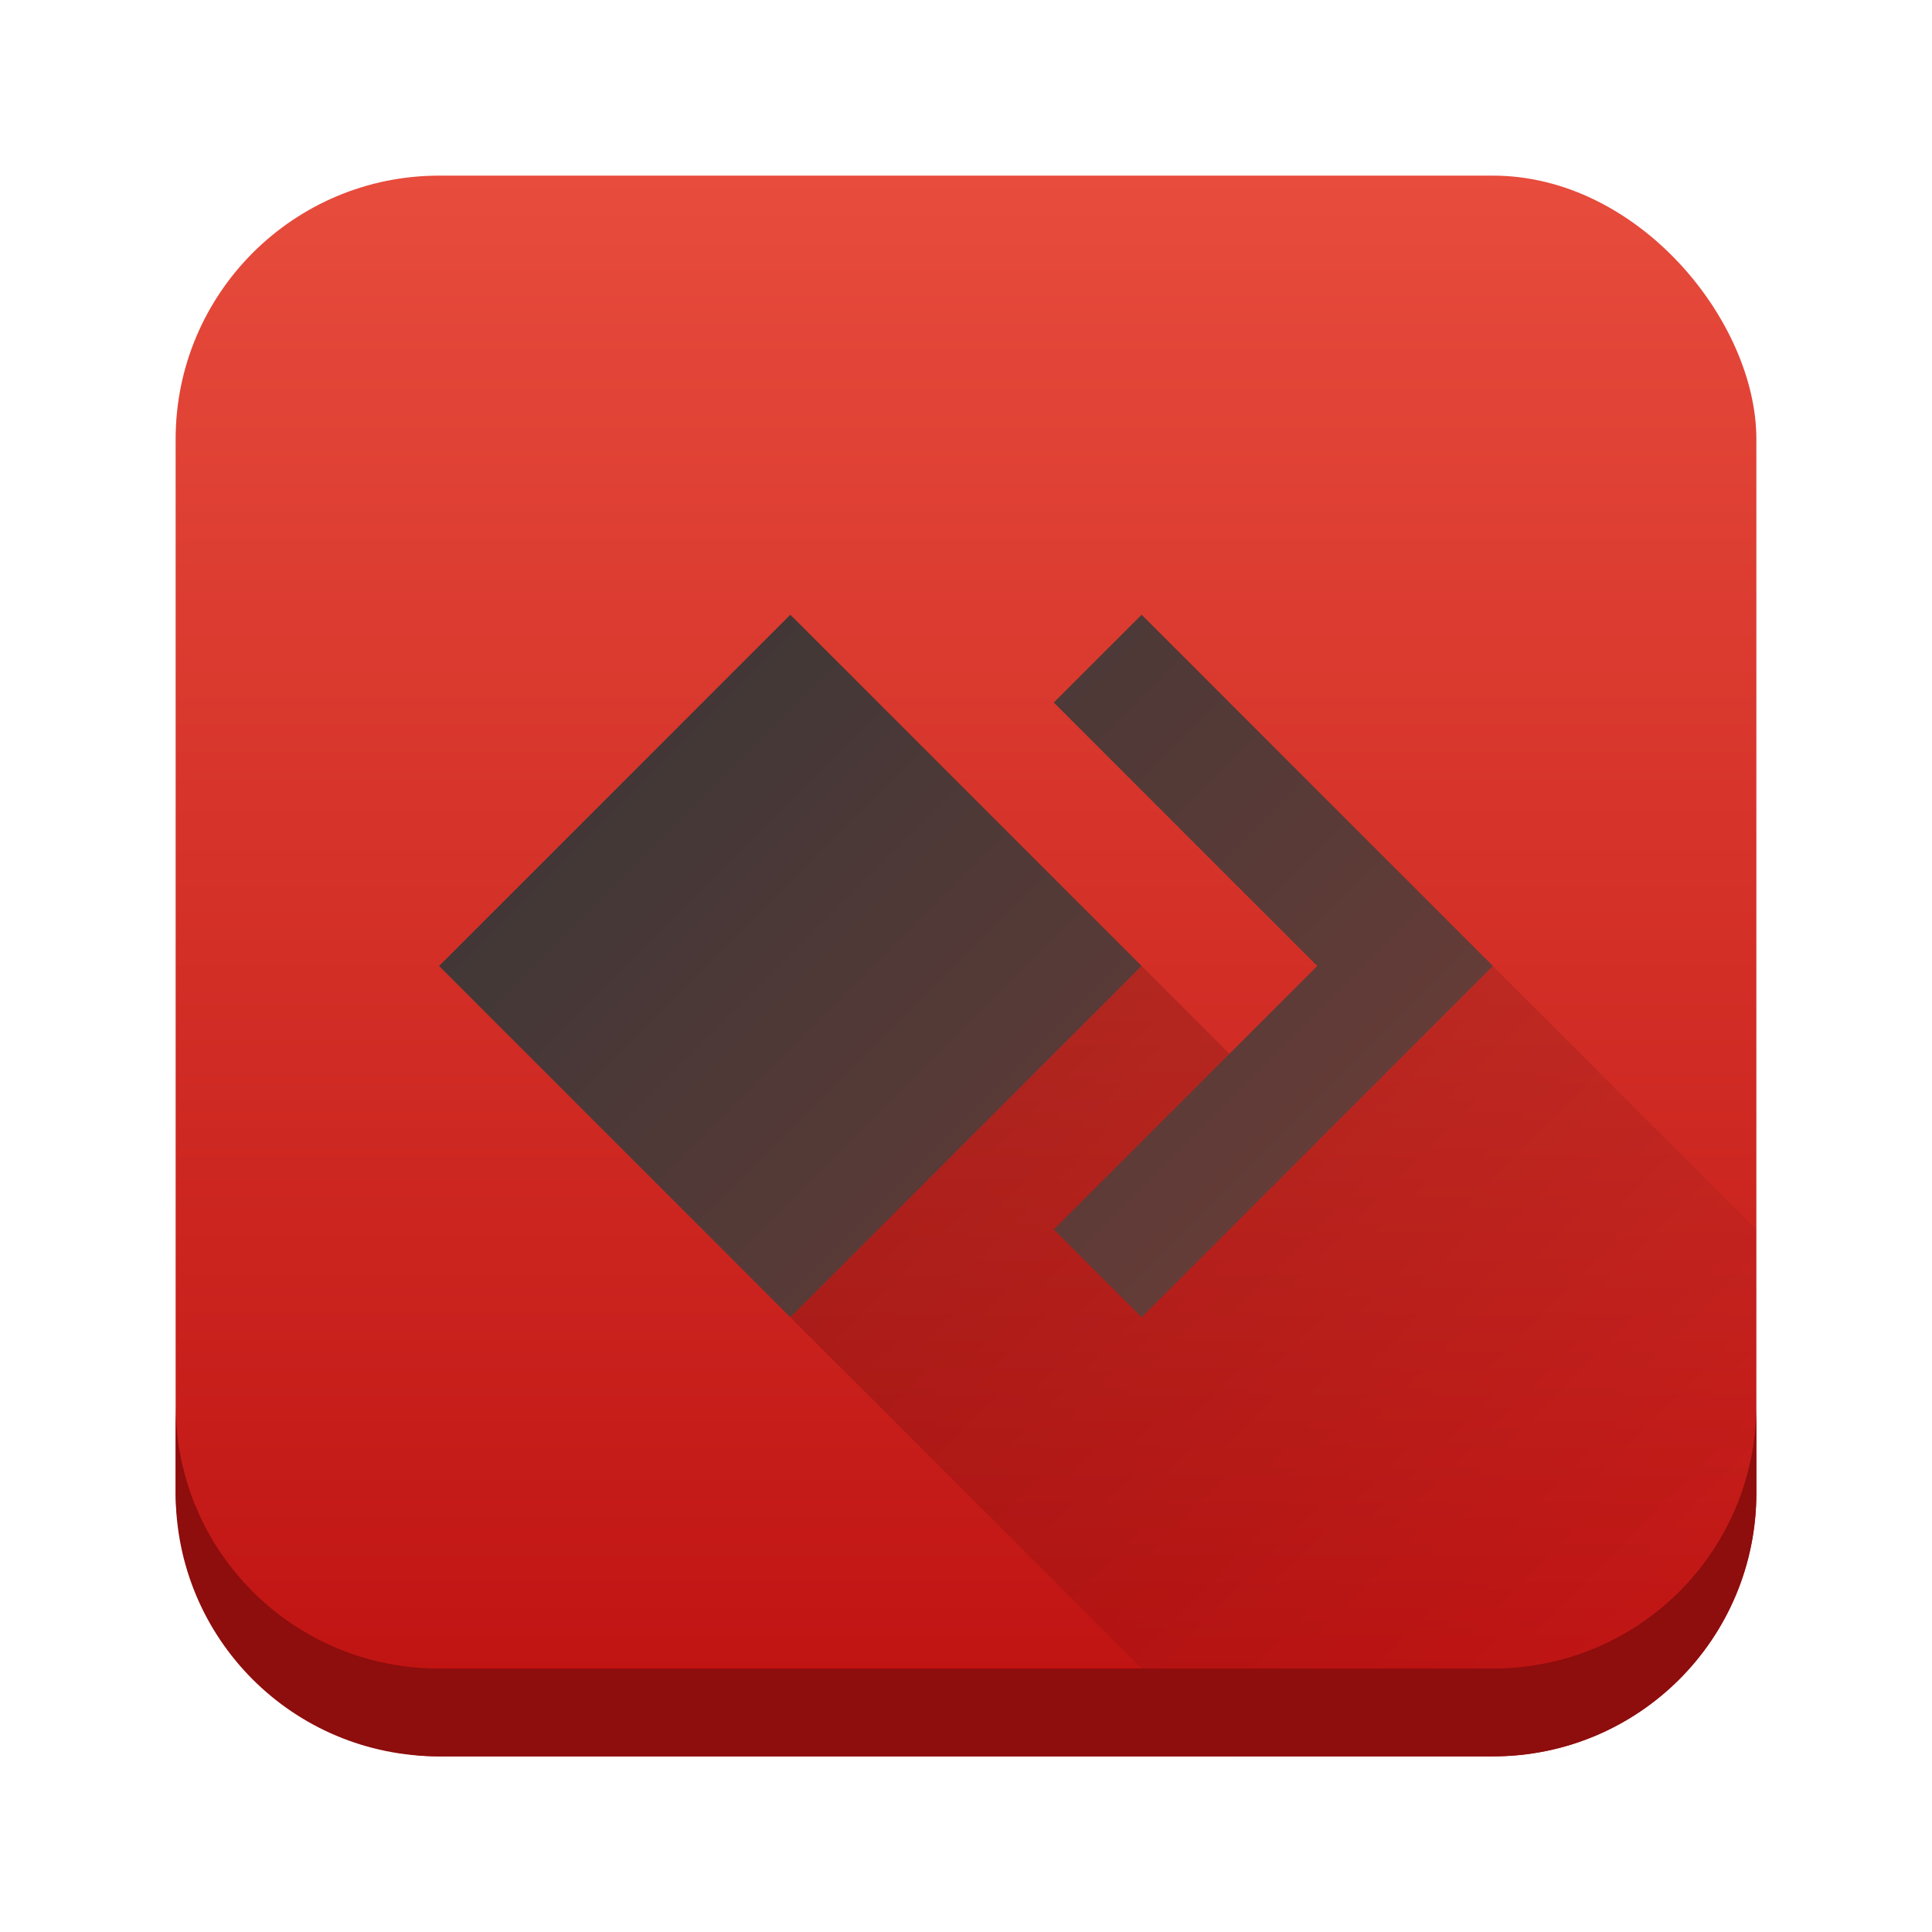 <svg height="22" viewBox="0 0 22 22" width="22" xmlns="http://www.w3.org/2000/svg" xmlns:xlink="http://www.w3.org/1999/xlink"><linearGradient id="a" gradientUnits="userSpaceOnUse" x1="2" x2="2" y1="20" y2="2"><stop offset="0" stop-color="#be1111"/><stop offset="1" stop-color="#e74c3c"/></linearGradient><linearGradient id="b" gradientUnits="userSpaceOnUse" x1="5" x2="36" y1="7" y2="38"><stop offset="0" stop-color="#363636"/><stop offset="1" stop-color="#e74c3c"/></linearGradient><linearGradient id="c" gradientUnits="userSpaceOnUse" x1="9" x2="18" y1="11" y2="20"><stop offset="0"/><stop offset="1" stop-opacity="0"/></linearGradient><rect fill="url(#a)" height="18" ry="3" width="18" x="2" y="2"/><path d="m9 15 5 5h6v-6l-3-3-2 2-2-2z" fill="url(#c)" opacity=".2"/><path d="m9 7-4 4 4 4 4-4zm4 0-1 1 3 3-3 3 1 1 4-4z" fill="url(#b)"/><path d="m2 16v1c0 1.662 1.338 3 3 3h12c1.662 0 3-1.338 3-3v-1c0 1.662-1.338 3-3 3h-12c-1.662 0-3-1.338-3-3z" fill="#8e0d0d"/></svg>